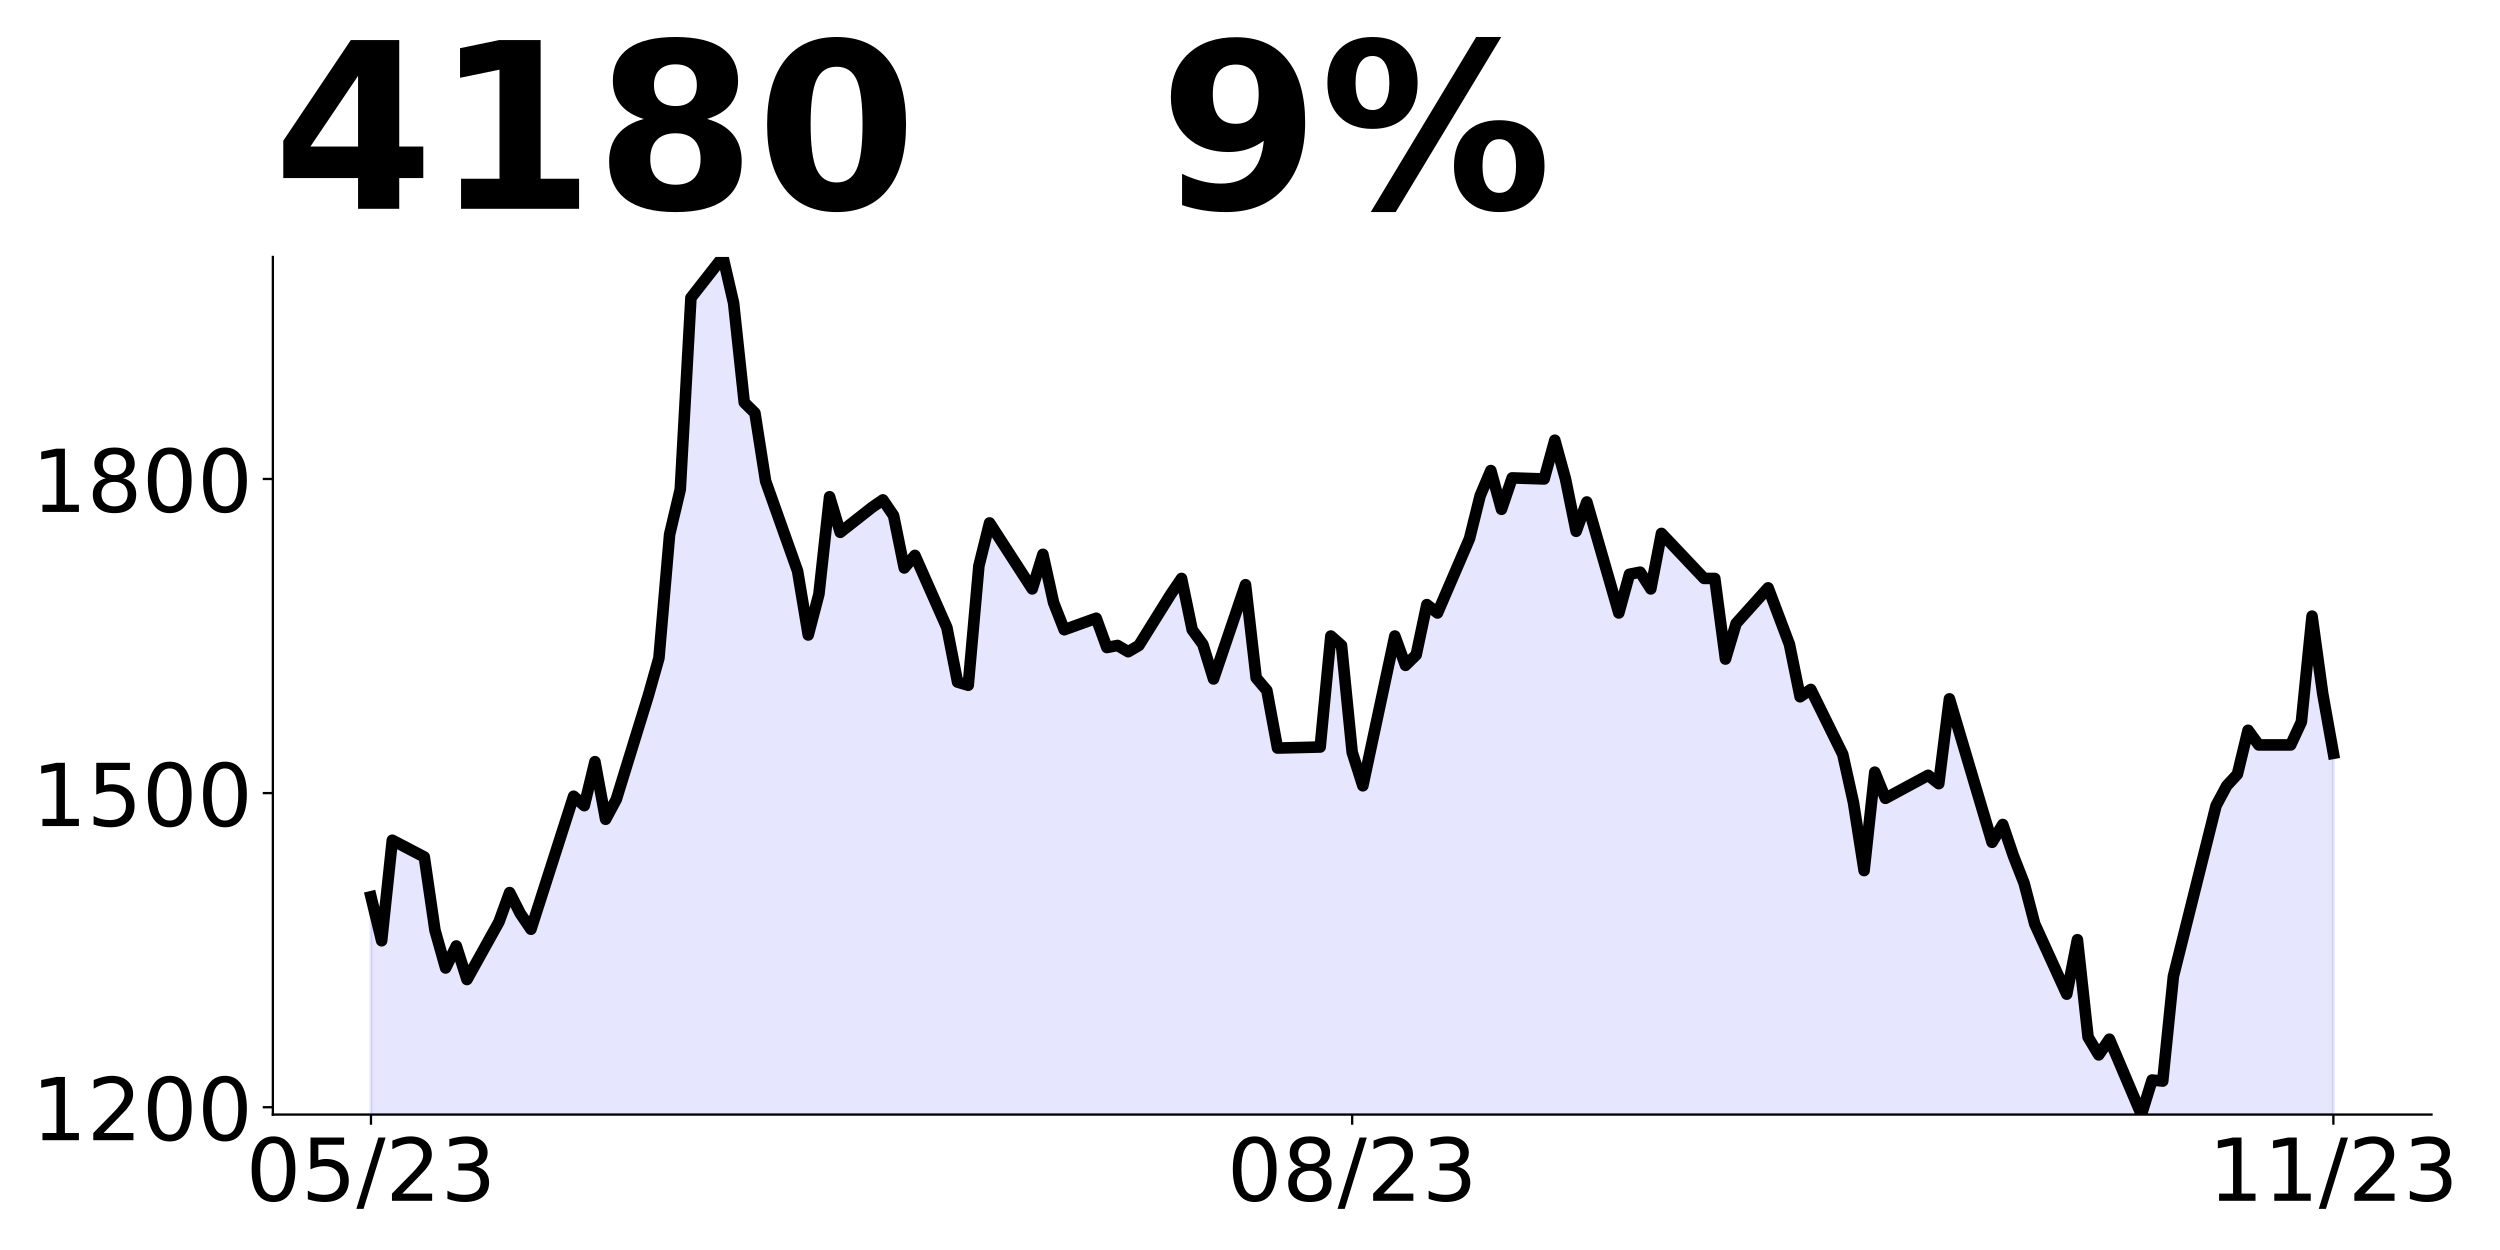 <?xml version="1.0" encoding="utf-8" standalone="no"?>
<!DOCTYPE svg PUBLIC "-//W3C//DTD SVG 1.1//EN"
  "http://www.w3.org/Graphics/SVG/1.1/DTD/svg11.dtd">
<!-- Created with matplotlib (https://matplotlib.org/) -->
<svg height="432pt" version="1.1" viewBox="0 0 864 432" width="864pt" xmlns="http://www.w3.org/2000/svg" xmlns:xlink="http://www.w3.org/1999/xlink">
 <defs>
  <style type="text/css">
*{stroke-linecap:butt;stroke-linejoin:round;}
  </style>
 </defs>
 <g id="figure_1">
  <g id="patch_1">
   <path d="M 0 432 
L 864 432 
L 864 0 
L 0 0 
z
" style="fill:none;"/>
  </g>
  <g id="axes_1">
   <g id="patch_2">
    <path d="M 94.3 385.2 
L 840.324 385.2 
L 840.324 88.8 
L 94.3 88.8 
z
" style="fill:none;"/>
   </g>
   <g id="PolyCollection_1">
    <path clip-path="url(#p1730ebeac0)" d="M 128.21 816.952 
L 128.21 309.924 
L 131.896 325.124 
L 135.582 290.381 
L 146.64 296.171 
L 150.326 321.505 
L 154.011 334.533 
L 157.697 326.933 
L 161.383 338.514 
L 172.441 318.61 
L 176.127 308.476 
L 179.813 315.714 
L 183.499 321.143 
L 187.184 309.562 
L 198.242 275.181 
L 201.928 278.438 
L 205.614 263.238 
L 209.3 283.143 
L 212.986 276.267 
L 224.043 240.438 
L 227.729 227.41 
L 231.415 184.705 
L 235.101 169.143 
L 238.787 102.914 
L 249.845 88.8 
L 253.53 104.724 
L 257.216 139.105 
L 260.902 142.724 
L 264.588 166.248 
L 275.646 197.371 
L 279.332 219.448 
L 283.017 205.333 
L 286.703 171.676 
L 290.389 183.981 
L 301.447 175.295 
L 305.133 172.762 
L 308.819 178.19 
L 312.505 196.286 
L 316.19 191.943 
L 327.248 216.914 
L 330.934 235.733 
L 334.62 236.819 
L 338.306 195.562 
L 341.992 180.724 
L 356.735 203.524 
L 360.421 191.581 
L 364.107 208.229 
L 367.793 217.638 
L 378.851 213.657 
L 382.536 223.79 
L 386.222 223.067 
L 389.908 225.238 
L 393.594 223.067 
L 404.652 205.333 
L 408.338 199.905 
L 412.024 217.638 
L 415.709 222.705 
L 419.395 234.648 
L 430.453 202.076 
L 434.139 234.286 
L 437.825 238.629 
L 441.511 258.533 
L 456.254 258.171 
L 459.94 219.81 
L 463.626 223.067 
L 467.312 259.981 
L 470.998 271.562 
L 482.055 219.81 
L 485.741 229.943 
L 489.427 226.324 
L 493.113 208.952 
L 496.799 211.848 
L 507.857 186.152 
L 511.543 171.314 
L 515.228 162.629 
L 518.914 176.019 
L 522.6 165.162 
L 533.658 165.524 
L 537.344 152.133 
L 541.03 165.524 
L 544.716 183.619 
L 548.401 173.486 
L 559.459 211.848 
L 563.145 198.457 
L 566.831 197.733 
L 570.517 203.524 
L 574.203 184.343 
L 588.946 199.905 
L 592.632 199.905 
L 596.318 227.771 
L 600.004 215.467 
L 611.062 203.162 
L 614.747 212.933 
L 618.433 222.705 
L 622.119 240.8 
L 625.805 238.267 
L 636.863 260.705 
L 640.549 277.352 
L 644.235 300.876 
L 647.92 266.857 
L 651.606 275.905 
L 666.35 267.943 
L 670.036 270.838 
L 673.722 241.524 
L 677.408 253.829 
L 688.465 291.105 
L 692.151 284.952 
L 695.837 295.81 
L 699.523 305.219 
L 703.209 319.333 
L 714.266 343.581 
L 717.952 324.762 
L 721.638 358.419 
L 725.324 364.571 
L 729.01 359.143 
L 740.068 385.2 
L 743.754 373.257 
L 747.439 373.619 
L 751.125 337.429 
L 765.869 278.438 
L 769.555 271.562 
L 773.241 267.581 
L 776.927 252.381 
L 780.612 257.448 
L 791.67 257.448 
L 795.356 249.486 
L 799.042 212.933 
L 802.728 239.714 
L 806.414 260.343 
L 806.414 816.952 
L 806.414 816.952 
L 802.728 816.952 
L 799.042 816.952 
L 795.356 816.952 
L 791.67 816.952 
L 780.612 816.952 
L 776.927 816.952 
L 773.241 816.952 
L 769.555 816.952 
L 765.869 816.952 
L 751.125 816.952 
L 747.439 816.952 
L 743.754 816.952 
L 740.068 816.952 
L 729.01 816.952 
L 725.324 816.952 
L 721.638 816.952 
L 717.952 816.952 
L 714.266 816.952 
L 703.209 816.952 
L 699.523 816.952 
L 695.837 816.952 
L 692.151 816.952 
L 688.465 816.952 
L 677.408 816.952 
L 673.722 816.952 
L 670.036 816.952 
L 666.35 816.952 
L 651.606 816.952 
L 647.92 816.952 
L 644.235 816.952 
L 640.549 816.952 
L 636.863 816.952 
L 625.805 816.952 
L 622.119 816.952 
L 618.433 816.952 
L 614.747 816.952 
L 611.062 816.952 
L 600.004 816.952 
L 596.318 816.952 
L 592.632 816.952 
L 588.946 816.952 
L 574.203 816.952 
L 570.517 816.952 
L 566.831 816.952 
L 563.145 816.952 
L 559.459 816.952 
L 548.401 816.952 
L 544.716 816.952 
L 541.03 816.952 
L 537.344 816.952 
L 533.658 816.952 
L 522.6 816.952 
L 518.914 816.952 
L 515.228 816.952 
L 511.543 816.952 
L 507.857 816.952 
L 496.799 816.952 
L 493.113 816.952 
L 489.427 816.952 
L 485.741 816.952 
L 482.055 816.952 
L 470.998 816.952 
L 467.312 816.952 
L 463.626 816.952 
L 459.94 816.952 
L 456.254 816.952 
L 441.511 816.952 
L 437.825 816.952 
L 434.139 816.952 
L 430.453 816.952 
L 419.395 816.952 
L 415.709 816.952 
L 412.024 816.952 
L 408.338 816.952 
L 404.652 816.952 
L 393.594 816.952 
L 389.908 816.952 
L 386.222 816.952 
L 382.536 816.952 
L 378.851 816.952 
L 367.793 816.952 
L 364.107 816.952 
L 360.421 816.952 
L 356.735 816.952 
L 341.992 816.952 
L 338.306 816.952 
L 334.62 816.952 
L 330.934 816.952 
L 327.248 816.952 
L 316.19 816.952 
L 312.505 816.952 
L 308.819 816.952 
L 305.133 816.952 
L 301.447 816.952 
L 290.389 816.952 
L 286.703 816.952 
L 283.017 816.952 
L 279.332 816.952 
L 275.646 816.952 
L 264.588 816.952 
L 260.902 816.952 
L 257.216 816.952 
L 253.53 816.952 
L 249.845 816.952 
L 238.787 816.952 
L 235.101 816.952 
L 231.415 816.952 
L 227.729 816.952 
L 224.043 816.952 
L 212.986 816.952 
L 209.3 816.952 
L 205.614 816.952 
L 201.928 816.952 
L 198.242 816.952 
L 187.184 816.952 
L 183.499 816.952 
L 179.813 816.952 
L 176.127 816.952 
L 172.441 816.952 
L 161.383 816.952 
L 157.697 816.952 
L 154.011 816.952 
L 150.326 816.952 
L 146.64 816.952 
L 135.582 816.952 
L 131.896 816.952 
L 128.21 816.952 
z
" style="fill:#0000ff;fill-opacity:0.1;stroke:#0000ff;stroke-opacity:0.1;"/>
   </g>
   <g id="matplotlib.axis_1">
    <g id="xtick_1">
     <g id="line2d_1">
      <defs>
       <path d="M 0 0 
L 0 3.5 
" id="m47cf1c1355" style="stroke:#000000;stroke-width:0.8;"/>
      </defs>
      <g>
       <use style="stroke:#000000;stroke-width:0.8;" x="128.21" xlink:href="#m47cf1c1355" y="385.2"/>
      </g>
     </g>
     <g id="text_1">
      <!-- 05/23 -->
      <defs>
       <path d="M 31.781 66.406 
Q 24.172 66.406 20.328 58.906 
Q 16.5 51.422 16.5 36.375 
Q 16.5 21.391 20.328 13.891 
Q 24.172 6.391 31.781 6.391 
Q 39.453 6.391 43.281 13.891 
Q 47.125 21.391 47.125 36.375 
Q 47.125 51.422 43.281 58.906 
Q 39.453 66.406 31.781 66.406 
z
M 31.781 74.219 
Q 44.047 74.219 50.516 64.516 
Q 56.984 54.828 56.984 36.375 
Q 56.984 17.969 50.516 8.266 
Q 44.047 -1.422 31.781 -1.422 
Q 19.531 -1.422 13.062 8.266 
Q 6.594 17.969 6.594 36.375 
Q 6.594 54.828 13.062 64.516 
Q 19.531 74.219 31.781 74.219 
z
" id="DejaVuSans-48"/>
       <path d="M 10.797 72.906 
L 49.516 72.906 
L 49.516 64.594 
L 19.828 64.594 
L 19.828 46.734 
Q 21.969 47.469 24.109 47.828 
Q 26.266 48.188 28.422 48.188 
Q 40.625 48.188 47.75 41.5 
Q 54.891 34.812 54.891 23.391 
Q 54.891 11.625 47.562 5.094 
Q 40.234 -1.422 26.906 -1.422 
Q 22.312 -1.422 17.547 -0.641 
Q 12.797 0.141 7.719 1.703 
L 7.719 11.625 
Q 12.109 9.234 16.797 8.062 
Q 21.484 6.891 26.703 6.891 
Q 35.156 6.891 40.078 11.328 
Q 45.016 15.766 45.016 23.391 
Q 45.016 31 40.078 35.438 
Q 35.156 39.891 26.703 39.891 
Q 22.75 39.891 18.812 39.016 
Q 14.891 38.141 10.797 36.281 
z
" id="DejaVuSans-53"/>
       <path d="M 25.391 72.906 
L 33.688 72.906 
L 8.297 -9.281 
L 0 -9.281 
z
" id="DejaVuSans-47"/>
       <path d="M 19.188 8.297 
L 53.609 8.297 
L 53.609 0 
L 7.328 0 
L 7.328 8.297 
Q 12.938 14.109 22.625 23.891 
Q 32.328 33.688 34.812 36.531 
Q 39.547 41.844 41.422 45.531 
Q 43.312 49.219 43.312 52.781 
Q 43.312 58.594 39.234 62.25 
Q 35.156 65.922 28.609 65.922 
Q 23.969 65.922 18.812 64.312 
Q 13.672 62.703 7.812 59.422 
L 7.812 69.391 
Q 13.766 71.781 18.938 73 
Q 24.125 74.219 28.422 74.219 
Q 39.75 74.219 46.484 68.547 
Q 53.219 62.891 53.219 53.422 
Q 53.219 48.922 51.531 44.891 
Q 49.859 40.875 45.406 35.406 
Q 44.188 33.984 37.641 27.219 
Q 31.109 20.453 19.188 8.297 
z
" id="DejaVuSans-50"/>
       <path d="M 40.578 39.312 
Q 47.656 37.797 51.625 33 
Q 55.609 28.219 55.609 21.188 
Q 55.609 10.406 48.188 4.484 
Q 40.766 -1.422 27.094 -1.422 
Q 22.516 -1.422 17.656 -0.516 
Q 12.797 0.391 7.625 2.203 
L 7.625 11.719 
Q 11.719 9.328 16.594 8.109 
Q 21.484 6.891 26.812 6.891 
Q 36.078 6.891 40.938 10.547 
Q 45.797 14.203 45.797 21.188 
Q 45.797 27.641 41.281 31.266 
Q 36.766 34.906 28.719 34.906 
L 20.219 34.906 
L 20.219 43.016 
L 29.109 43.016 
Q 36.375 43.016 40.234 45.922 
Q 44.094 48.828 44.094 54.297 
Q 44.094 59.906 40.109 62.906 
Q 36.141 65.922 28.719 65.922 
Q 24.656 65.922 20.016 65.031 
Q 15.375 64.156 9.812 62.312 
L 9.812 71.094 
Q 15.438 72.656 20.344 73.438 
Q 25.25 74.219 29.594 74.219 
Q 40.828 74.219 47.359 69.109 
Q 53.906 64.016 53.906 55.328 
Q 53.906 49.266 50.438 45.094 
Q 46.969 40.922 40.578 39.312 
z
" id="DejaVuSans-51"/>
      </defs>
      <g transform="translate(84.982 414.995)scale(0.3 -0.3)">
       <use xlink:href="#DejaVuSans-48"/>
       <use x="63.623" xlink:href="#DejaVuSans-53"/>
       <use x="127.246" xlink:href="#DejaVuSans-47"/>
       <use x="160.938" xlink:href="#DejaVuSans-50"/>
       <use x="224.561" xlink:href="#DejaVuSans-51"/>
      </g>
     </g>
    </g>
    <g id="xtick_2">
     <g id="line2d_2">
      <g>
       <use style="stroke:#000000;stroke-width:0.8;" x="467.312" xlink:href="#m47cf1c1355" y="385.2"/>
      </g>
     </g>
     <g id="text_2">
      <!-- 08/23 -->
      <defs>
       <path d="M 31.781 34.625 
Q 24.75 34.625 20.719 30.859 
Q 16.703 27.094 16.703 20.516 
Q 16.703 13.922 20.719 10.156 
Q 24.75 6.391 31.781 6.391 
Q 38.812 6.391 42.859 10.172 
Q 46.922 13.969 46.922 20.516 
Q 46.922 27.094 42.891 30.859 
Q 38.875 34.625 31.781 34.625 
z
M 21.922 38.812 
Q 15.578 40.375 12.031 44.719 
Q 8.5 49.078 8.5 55.328 
Q 8.5 64.062 14.719 69.141 
Q 20.953 74.219 31.781 74.219 
Q 42.672 74.219 48.875 69.141 
Q 55.078 64.062 55.078 55.328 
Q 55.078 49.078 51.531 44.719 
Q 48 40.375 41.703 38.812 
Q 48.828 37.156 52.797 32.312 
Q 56.781 27.484 56.781 20.516 
Q 56.781 9.906 50.312 4.234 
Q 43.844 -1.422 31.781 -1.422 
Q 19.734 -1.422 13.25 4.234 
Q 6.781 9.906 6.781 20.516 
Q 6.781 27.484 10.781 32.312 
Q 14.797 37.156 21.922 38.812 
z
M 18.312 54.391 
Q 18.312 48.734 21.844 45.562 
Q 25.391 42.391 31.781 42.391 
Q 38.141 42.391 41.719 45.562 
Q 45.312 48.734 45.312 54.391 
Q 45.312 60.062 41.719 63.234 
Q 38.141 66.406 31.781 66.406 
Q 25.391 66.406 21.844 63.234 
Q 18.312 60.062 18.312 54.391 
z
" id="DejaVuSans-56"/>
      </defs>
      <g transform="translate(424.084 414.995)scale(0.3 -0.3)">
       <use xlink:href="#DejaVuSans-48"/>
       <use x="63.623" xlink:href="#DejaVuSans-56"/>
       <use x="127.246" xlink:href="#DejaVuSans-47"/>
       <use x="160.938" xlink:href="#DejaVuSans-50"/>
       <use x="224.561" xlink:href="#DejaVuSans-51"/>
      </g>
     </g>
    </g>
    <g id="xtick_3">
     <g id="line2d_3">
      <g>
       <use style="stroke:#000000;stroke-width:0.8;" x="806.414" xlink:href="#m47cf1c1355" y="385.2"/>
      </g>
     </g>
     <g id="text_3">
      <!-- 11/23 -->
      <defs>
       <path d="M 12.406 8.297 
L 28.516 8.297 
L 28.516 63.922 
L 10.984 60.406 
L 10.984 69.391 
L 28.422 72.906 
L 38.281 72.906 
L 38.281 8.297 
L 54.391 8.297 
L 54.391 0 
L 12.406 0 
z
" id="DejaVuSans-49"/>
      </defs>
      <g transform="translate(763.186 414.995)scale(0.3 -0.3)">
       <use xlink:href="#DejaVuSans-49"/>
       <use x="63.623" xlink:href="#DejaVuSans-49"/>
       <use x="127.246" xlink:href="#DejaVuSans-47"/>
       <use x="160.938" xlink:href="#DejaVuSans-50"/>
       <use x="224.561" xlink:href="#DejaVuSans-51"/>
      </g>
     </g>
    </g>
   </g>
   <g id="matplotlib.axis_2">
    <g id="ytick_1">
     <g id="line2d_4">
      <defs>
       <path d="M 0 0 
L -3.5 0 
" id="mc61e3f5642" style="stroke:#000000;stroke-width:0.8;"/>
      </defs>
      <g>
       <use style="stroke:#000000;stroke-width:0.8;" x="94.3" xlink:href="#mc61e3f5642" y="382.667"/>
      </g>
     </g>
     <g id="text_4">
      <!-- 1200 -->
      <g transform="translate(10.95 394.064)scale(0.3 -0.3)">
       <use xlink:href="#DejaVuSans-49"/>
       <use x="63.623" xlink:href="#DejaVuSans-50"/>
       <use x="127.246" xlink:href="#DejaVuSans-48"/>
       <use x="190.869" xlink:href="#DejaVuSans-48"/>
      </g>
     </g>
    </g>
    <g id="ytick_2">
     <g id="line2d_5">
      <g>
       <use style="stroke:#000000;stroke-width:0.8;" x="94.3" xlink:href="#mc61e3f5642" y="274.095"/>
      </g>
     </g>
     <g id="text_5">
      <!-- 1500 -->
      <g transform="translate(10.95 285.493)scale(0.3 -0.3)">
       <use xlink:href="#DejaVuSans-49"/>
       <use x="63.623" xlink:href="#DejaVuSans-53"/>
       <use x="127.246" xlink:href="#DejaVuSans-48"/>
       <use x="190.869" xlink:href="#DejaVuSans-48"/>
      </g>
     </g>
    </g>
    <g id="ytick_3">
     <g id="line2d_6">
      <g>
       <use style="stroke:#000000;stroke-width:0.8;" x="94.3" xlink:href="#mc61e3f5642" y="165.524"/>
      </g>
     </g>
     <g id="text_6">
      <!-- 1800 -->
      <g transform="translate(10.95 176.921)scale(0.3 -0.3)">
       <use xlink:href="#DejaVuSans-49"/>
       <use x="63.623" xlink:href="#DejaVuSans-56"/>
       <use x="127.246" xlink:href="#DejaVuSans-48"/>
       <use x="190.869" xlink:href="#DejaVuSans-48"/>
      </g>
     </g>
    </g>
   </g>
   <g id="line2d_7">
    <path clip-path="url(#p1730ebeac0)" d="M 128.21 309.924 
L 131.896 325.124 
L 135.582 290.381 
L 146.64 296.171 
L 150.326 321.505 
L 154.011 334.533 
L 157.697 326.933 
L 161.383 338.514 
L 172.441 318.61 
L 176.127 308.476 
L 179.813 315.714 
L 183.499 321.143 
L 198.242 275.181 
L 201.928 278.438 
L 205.614 263.238 
L 209.3 283.143 
L 212.986 276.267 
L 224.043 240.438 
L 227.729 227.41 
L 231.415 184.705 
L 235.101 169.143 
L 238.787 102.914 
L 249.845 88.8 
L 253.53 104.724 
L 257.216 139.105 
L 260.902 142.724 
L 264.588 166.248 
L 275.646 197.371 
L 279.332 219.448 
L 283.017 205.333 
L 286.703 171.676 
L 290.389 183.981 
L 301.447 175.295 
L 305.133 172.762 
L 308.819 178.19 
L 312.505 196.286 
L 316.19 191.943 
L 327.248 216.914 
L 330.934 235.733 
L 334.62 236.819 
L 338.306 195.562 
L 341.992 180.724 
L 356.735 203.524 
L 360.421 191.581 
L 364.107 208.229 
L 367.793 217.638 
L 378.851 213.657 
L 382.536 223.79 
L 386.222 223.067 
L 389.908 225.238 
L 393.594 223.067 
L 404.652 205.333 
L 408.338 199.905 
L 412.024 217.638 
L 415.709 222.705 
L 419.395 234.648 
L 430.453 202.076 
L 434.139 234.286 
L 437.825 238.629 
L 441.511 258.533 
L 456.254 258.171 
L 459.94 219.81 
L 463.626 223.067 
L 467.312 259.981 
L 470.998 271.562 
L 482.055 219.81 
L 485.741 229.943 
L 489.427 226.324 
L 493.113 208.952 
L 496.799 211.848 
L 507.857 186.152 
L 511.543 171.314 
L 515.228 162.629 
L 518.914 176.019 
L 522.6 165.162 
L 533.658 165.524 
L 537.344 152.133 
L 541.03 165.524 
L 544.716 183.619 
L 548.401 173.486 
L 559.459 211.848 
L 563.145 198.457 
L 566.831 197.733 
L 570.517 203.524 
L 574.203 184.343 
L 588.946 199.905 
L 592.632 199.905 
L 596.318 227.771 
L 600.004 215.467 
L 611.062 203.162 
L 618.433 222.705 
L 622.119 240.8 
L 625.805 238.267 
L 636.863 260.705 
L 640.549 277.352 
L 644.235 300.876 
L 647.92 266.857 
L 651.606 275.905 
L 666.35 267.943 
L 670.036 270.838 
L 673.722 241.524 
L 688.465 291.105 
L 692.151 284.952 
L 695.837 295.81 
L 699.523 305.219 
L 703.209 319.333 
L 714.266 343.581 
L 717.952 324.762 
L 721.638 358.419 
L 725.324 364.571 
L 729.01 359.143 
L 740.068 385.2 
L 743.754 373.257 
L 747.439 373.619 
L 751.125 337.429 
L 765.869 278.438 
L 769.555 271.562 
L 773.241 267.581 
L 776.927 252.381 
L 780.612 257.448 
L 791.67 257.448 
L 795.356 249.486 
L 799.042 212.933 
L 802.728 239.714 
L 806.414 260.343 
L 806.414 260.343 
" style="fill:none;stroke:#000000;stroke-linecap:square;stroke-width:4;"/>
   </g>
   <g id="patch_3">
    <path d="M 94.3 385.2 
L 94.3 88.8 
" style="fill:none;stroke:#000000;stroke-linecap:square;stroke-linejoin:miter;stroke-width:0.8;"/>
   </g>
   <g id="patch_4">
    <path d="M 94.3 385.2 
L 840.324 385.2 
" style="fill:none;stroke:#000000;stroke-linecap:square;stroke-linejoin:miter;stroke-width:0.8;"/>
   </g>
   <g id="text_7">
    <!-- 4180   9% -->
    <defs>
     <path d="M 36.812 57.422 
L 16.219 26.906 
L 36.812 26.906 
z
M 33.688 72.906 
L 54.594 72.906 
L 54.594 26.906 
L 64.984 26.906 
L 64.984 13.281 
L 54.594 13.281 
L 54.594 0 
L 36.812 0 
L 36.812 13.281 
L 4.5 13.281 
L 4.5 29.391 
z
" id="DejaVuSans-Bold-52"/>
     <path d="M 11.719 12.984 
L 28.328 12.984 
L 28.328 60.109 
L 11.281 56.594 
L 11.281 69.391 
L 28.219 72.906 
L 46.094 72.906 
L 46.094 12.984 
L 62.703 12.984 
L 62.703 0 
L 11.719 0 
z
" id="DejaVuSans-Bold-49"/>
     <path d="M 34.812 32.625 
Q 29.547 32.625 26.703 29.734 
Q 23.875 26.859 23.875 21.484 
Q 23.875 16.109 26.703 13.25 
Q 29.547 10.406 34.812 10.406 
Q 40.047 10.406 42.828 13.25 
Q 45.609 16.109 45.609 21.484 
Q 45.609 26.906 42.828 29.766 
Q 40.047 32.625 34.812 32.625 
z
M 21.094 38.812 
Q 14.453 40.828 11.078 44.969 
Q 7.719 49.125 7.719 55.328 
Q 7.719 64.547 14.594 69.375 
Q 21.484 74.219 34.812 74.219 
Q 48.047 74.219 54.922 69.406 
Q 61.812 64.594 61.812 55.328 
Q 61.812 49.125 58.422 44.969 
Q 55.031 40.828 48.391 38.812 
Q 55.812 36.766 59.594 32.156 
Q 63.375 27.547 63.375 20.516 
Q 63.375 9.672 56.172 4.125 
Q 48.969 -1.422 34.812 -1.422 
Q 20.609 -1.422 13.359 4.125 
Q 6.109 9.672 6.109 20.516 
Q 6.109 27.547 9.891 32.156 
Q 13.672 36.766 21.094 38.812 
z
M 25.484 53.422 
Q 25.484 49.078 27.906 46.734 
Q 30.328 44.391 34.812 44.391 
Q 39.203 44.391 41.594 46.734 
Q 44 49.078 44 53.422 
Q 44 57.766 41.594 60.078 
Q 39.203 62.406 34.812 62.406 
Q 30.328 62.406 27.906 60.062 
Q 25.484 57.719 25.484 53.422 
z
" id="DejaVuSans-Bold-56"/>
     <path d="M 46 36.531 
Q 46 50.203 43.438 55.781 
Q 40.875 61.375 34.812 61.375 
Q 28.766 61.375 26.172 55.781 
Q 23.578 50.203 23.578 36.531 
Q 23.578 22.703 26.172 17.031 
Q 28.766 11.375 34.812 11.375 
Q 40.828 11.375 43.406 17.031 
Q 46 22.703 46 36.531 
z
M 64.797 36.375 
Q 64.797 18.266 56.984 8.422 
Q 49.172 -1.422 34.812 -1.422 
Q 20.406 -1.422 12.594 8.422 
Q 4.781 18.266 4.781 36.375 
Q 4.781 54.547 12.594 64.375 
Q 20.406 74.219 34.812 74.219 
Q 49.172 74.219 56.984 64.375 
Q 64.797 54.547 64.797 36.375 
z
" id="DejaVuSans-Bold-48"/>
     <path id="DejaVuSans-Bold-32"/>
     <path d="M 10.016 1.609 
L 10.016 15.094 
Q 14.5 12.984 18.594 11.938 
Q 22.703 10.891 26.703 10.891 
Q 35.109 10.891 39.797 15.547 
Q 44.484 20.219 45.312 29.391 
Q 42 26.953 38.234 25.734 
Q 34.469 24.516 30.078 24.516 
Q 18.891 24.516 12.031 31.031 
Q 5.172 37.547 5.172 48.188 
Q 5.172 59.969 12.812 67.047 
Q 20.453 74.125 33.297 74.125 
Q 47.562 74.125 55.375 64.5 
Q 63.188 54.891 63.188 37.312 
Q 63.188 19.234 54.047 8.906 
Q 44.922 -1.422 29 -1.422 
Q 23.875 -1.422 19.188 -0.656 
Q 14.5 0.094 10.016 1.609 
z
M 33.203 36.719 
Q 38.141 36.719 40.625 39.906 
Q 43.109 43.109 43.109 49.516 
Q 43.109 55.859 40.625 59.078 
Q 38.141 62.312 33.203 62.312 
Q 28.266 62.312 25.781 59.078 
Q 23.297 55.859 23.297 49.516 
Q 23.297 43.109 25.781 39.906 
Q 28.266 36.719 33.203 36.719 
z
" id="DejaVuSans-Bold-57"/>
     <path d="M 77.484 30.078 
Q 74.031 30.078 72.125 27.078 
Q 70.219 24.078 70.219 18.5 
Q 70.219 12.891 72.094 9.891 
Q 73.969 6.891 77.484 6.891 
Q 81 6.891 82.859 9.891 
Q 84.719 12.891 84.719 18.5 
Q 84.719 24.078 82.828 27.078 
Q 80.953 30.078 77.484 30.078 
z
M 77.484 38.281 
Q 86.578 38.281 91.797 33 
Q 97.016 27.734 97.016 18.5 
Q 97.016 9.281 91.797 3.922 
Q 86.578 -1.422 77.484 -1.422 
Q 68.406 -1.422 63.156 3.922 
Q 57.906 9.281 57.906 18.5 
Q 57.906 27.688 63.156 32.984 
Q 68.406 38.281 77.484 38.281 
z
M 32.719 -1.422 
L 21.922 -1.422 
L 67.484 74.219 
L 78.328 74.219 
z
M 22.703 74.219 
Q 31.781 74.219 36.984 68.922 
Q 42.188 63.625 42.188 54.391 
Q 42.188 45.172 36.984 39.844 
Q 31.781 34.516 22.703 34.516 
Q 13.625 34.516 8.422 39.844 
Q 3.219 45.172 3.219 54.391 
Q 3.219 63.625 8.422 68.922 
Q 13.625 74.219 22.703 74.219 
z
M 22.703 66.016 
Q 19.188 66.016 17.281 62.984 
Q 15.375 59.969 15.375 54.391 
Q 15.375 48.781 17.281 45.719 
Q 19.188 42.672 22.703 42.672 
Q 26.219 42.672 28.094 45.719 
Q 29.984 48.781 29.984 54.391 
Q 29.984 59.969 28.078 62.984 
Q 26.172 66.016 22.703 66.016 
z
" id="DejaVuSans-Bold-37"/>
    </defs>
    <g transform="translate(94.3 72.162)scale(0.8 -0.8)">
     <use xlink:href="#DejaVuSans-Bold-52"/>
     <use x="69.58" xlink:href="#DejaVuSans-Bold-49"/>
     <use x="139.16" xlink:href="#DejaVuSans-Bold-56"/>
     <use x="208.74" xlink:href="#DejaVuSans-Bold-48"/>
     <use x="278.32" xlink:href="#DejaVuSans-Bold-32"/>
     <use x="313.135" xlink:href="#DejaVuSans-Bold-32"/>
     <use x="347.949" xlink:href="#DejaVuSans-Bold-32"/>
     <use x="382.764" xlink:href="#DejaVuSans-Bold-57"/>
     <use x="452.344" xlink:href="#DejaVuSans-Bold-37"/>
    </g>
   </g>
  </g>
 </g>
 <defs>
  <clipPath id="p1730ebeac0">
   <rect height="296.4" width="746.024" x="94.3" y="88.8"/>
  </clipPath>
 </defs>
</svg>

